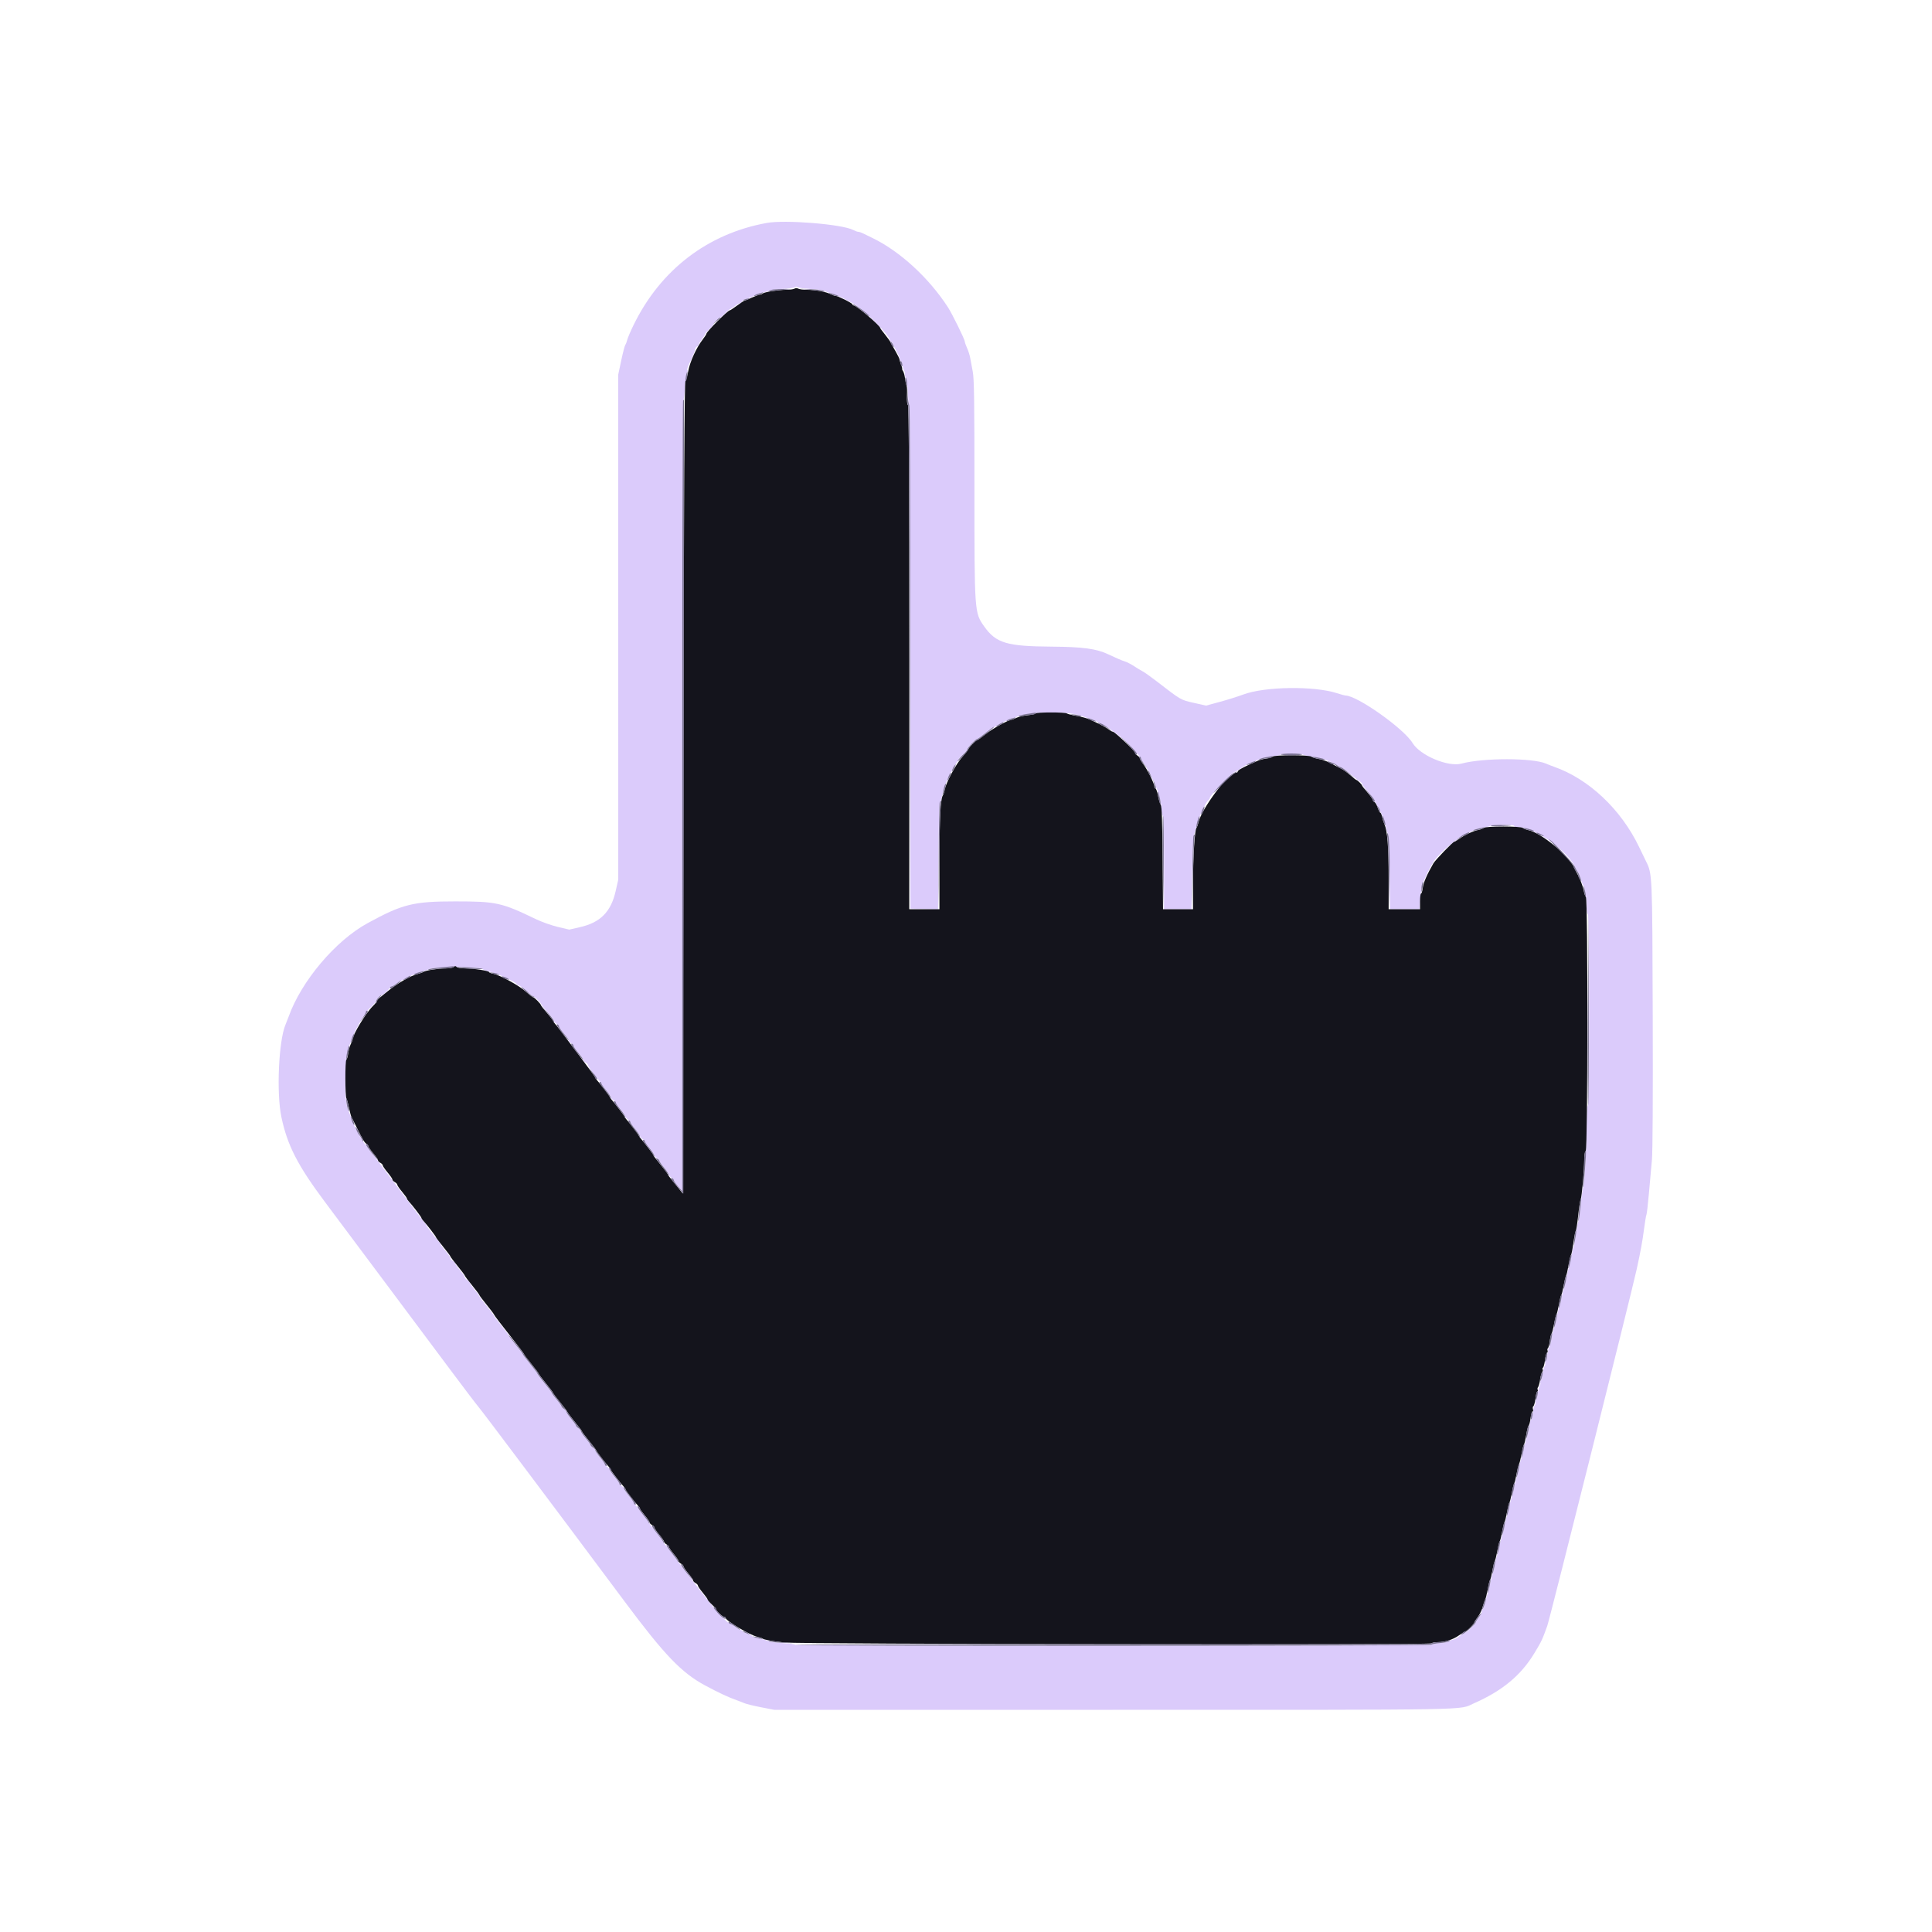 <svg id="svg" xmlns="http://www.w3.org/2000/svg" xmlns:xlink="http://www.w3.org/1999/xlink" width="400" height="400" viewBox="0, 0, 400,400" version="1.1"><g id="svgg"><path id="path0" d="M158.750 46.157 C 146.520 48.376,136.763 55.852,131.182 67.277 C 130.552 68.568,129.956 69.963,129.858 70.375 C 129.761 70.787,129.582 71.251,129.462 71.405 C 129.341 71.559,128.963 73.005,128.621 74.619 L 128.000 77.552 128.002 129.838 L 128.003 182.125 127.463 184.500 C 126.490 188.780,124.309 190.992,120.116 191.950 L 117.857 192.467 115.491 191.908 C 114.190 191.601,112.112 190.861,110.875 190.264 C 103.828 186.865,102.732 186.625,94.250 186.625 C 85.554 186.625,83.330 187.178,76.091 191.140 C 69.427 194.787,62.382 203.135,59.754 210.500 C 59.582 210.981,59.296 211.713,59.119 212.125 C 57.697 215.434,57.208 226.252,58.255 231.250 C 59.486 237.124,61.611 241.270,67.290 248.875 C 69.652 252.037,75.369 259.688,79.995 265.875 C 84.622 272.063,90.586 280.050,93.251 283.625 C 95.915 287.200,98.565 290.688,99.140 291.375 C 100.134 292.563,114.853 312.168,129.358 331.625 C 137.597 342.677,141.091 346.318,145.985 348.954 C 148.720 350.427,150.862 351.430,152.500 352.003 C 152.981 352.171,153.713 352.453,154.125 352.630 C 154.537 352.806,156.096 353.187,157.589 353.475 L 160.302 354.000 230.354 354.000 C 307.272 354.000,301.881 354.096,305.125 352.670 C 311.045 350.067,314.898 346.871,317.688 342.250 C 319.173 339.791,319.290 339.544,320.344 336.625 C 320.873 335.161,337.647 268.271,338.839 262.875 C 339.646 259.218,340.045 257.038,340.386 254.423 C 340.580 252.937,340.802 251.619,340.879 251.494 C 340.956 251.369,341.187 249.379,341.391 247.071 C 341.596 244.763,341.877 241.643,342.014 240.137 C 342.170 238.436,342.233 227.069,342.180 210.137 C 342.090 180.842,342.093 180.927,340.786 178.313 C 340.666 178.072,340.027 176.750,339.366 175.375 C 335.616 167.563,328.957 161.279,321.750 158.749 C 321.269 158.580,320.529 158.290,320.105 158.104 C 317.329 156.888,307.082 156.882,302.589 158.094 C 299.801 158.846,294.006 156.403,292.446 153.818 C 290.649 150.842,280.974 144.000,278.561 144.000 C 278.426 144.000,277.616 143.777,276.762 143.504 C 272.003 141.983,261.863 142.131,257.426 143.786 C 256.298 144.206,254.098 144.897,252.536 145.320 L 249.698 146.089 247.161 145.519 C 244.425 144.904,244.551 144.977,239.427 141.020 C 238.218 140.087,236.924 139.170,236.552 138.982 C 236.180 138.794,235.396 138.321,234.810 137.931 C 234.224 137.541,233.380 137.105,232.935 136.962 C 232.235 136.737,230.956 136.189,229.459 135.472 C 227.045 134.315,224.152 133.922,217.750 133.879 C 208.442 133.817,206.221 133.154,203.772 129.704 C 201.746 126.850,201.746 126.847,201.748 101.177 C 201.750 82.832,201.685 78.400,201.396 76.927 C 201.202 75.936,200.966 74.675,200.874 74.125 C 200.781 73.575,200.490 72.653,200.227 72.076 C 199.965 71.499,199.750 70.881,199.750 70.703 C 199.750 70.287,197.120 64.939,196.271 63.628 C 192.320 57.529,186.291 51.997,180.625 49.270 C 179.938 48.940,179.076 48.518,178.711 48.334 C 178.346 48.150,177.896 47.999,177.711 47.998 C 177.526 47.998,177.039 47.822,176.628 47.607 C 174.346 46.417,162.576 45.462,158.750 46.157 M167.826 59.822 C 169.174 59.899,170.412 60.065,170.576 60.192 C 170.741 60.319,171.427 60.572,172.102 60.755 C 173.195 61.051,174.182 61.504,176.599 62.821 C 178.793 64.017,184.250 69.480,184.250 70.481 C 184.250 70.629,184.349 70.750,184.471 70.750 C 184.592 70.750,184.757 70.947,184.838 71.188 C 184.918 71.428,185.305 72.193,185.696 72.887 C 186.088 73.581,186.364 74.284,186.309 74.449 C 186.253 74.615,186.320 74.750,186.457 74.750 C 186.594 74.750,186.782 75.199,186.875 75.749 C 186.968 76.298,187.141 76.808,187.261 76.882 C 187.380 76.956,187.414 77.183,187.336 77.386 C 187.258 77.590,187.331 77.922,187.499 78.123 C 187.673 78.334,187.861 79.619,187.938 81.128 C 188.012 82.579,188.169 83.825,188.287 83.898 C 188.406 83.972,188.501 107.318,188.498 136.078 L 188.495 188.125 191.356 188.195 L 194.217 188.266 194.296 177.296 C 194.352 169.582,194.459 166.222,194.659 165.976 C 194.816 165.783,195.024 165.119,195.123 164.500 C 195.221 163.881,195.472 162.981,195.681 162.500 C 196.582 160.423,197.401 158.822,197.931 158.101 C 198.244 157.676,198.500 157.251,198.500 157.156 C 198.500 157.062,198.894 156.639,199.375 156.216 C 199.856 155.794,200.250 155.324,200.250 155.172 C 200.250 154.853,202.002 153.000,202.304 153.000 C 202.416 153.000,203.105 152.513,203.837 151.917 C 205.111 150.879,208.968 148.752,209.581 148.748 C 209.743 148.748,210.186 148.585,210.567 148.386 C 212.618 147.316,221.529 147.209,223.875 148.226 C 224.150 148.345,224.881 148.595,225.500 148.781 C 228.053 149.547,231.724 151.997,233.991 154.446 C 236.170 156.801,236.250 156.895,236.250 157.100 C 236.250 157.201,236.531 157.652,236.875 158.103 C 237.219 158.553,237.500 159.052,237.500 159.211 C 237.500 159.370,237.594 159.500,237.710 159.500 C 237.825 159.500,238.068 159.950,238.250 160.500 C 238.432 161.050,238.662 161.500,238.763 161.500 C 238.863 161.500,239.023 161.809,239.117 162.188 C 239.211 162.566,239.440 163.213,239.625 163.625 C 240.049 164.568,240.500 166.759,240.500 167.873 C 240.500 168.339,240.613 168.790,240.750 168.875 C 240.910 168.974,241.000 172.503,241.000 178.640 L 241.000 188.250 243.839 188.250 L 246.678 188.250 246.804 180.802 C 246.880 176.359,247.036 173.157,247.192 172.865 C 247.335 172.595,247.578 171.756,247.731 171.000 C 248.024 169.549,249.654 166.014,250.186 165.675 C 250.359 165.565,250.500 165.314,250.500 165.116 C 250.500 164.704,255.332 159.750,255.734 159.750 C 255.880 159.750,256.533 159.370,257.187 158.905 C 257.840 158.441,258.656 157.977,259.000 157.875 C 259.344 157.774,260.075 157.490,260.625 157.245 C 261.175 157.000,262.386 156.719,263.316 156.620 C 264.246 156.522,265.068 156.342,265.143 156.221 C 265.322 155.932,269.129 155.934,269.691 156.224 C 269.930 156.347,270.969 156.576,272.000 156.733 C 273.655 156.985,275.344 157.559,276.500 158.264 C 276.706 158.390,277.212 158.647,277.625 158.835 C 278.038 159.024,278.938 159.683,279.625 160.300 C 280.313 160.918,281.128 161.557,281.438 161.720 C 281.747 161.884,282.000 162.136,282.000 162.281 C 282.000 162.426,282.542 163.153,283.205 163.897 C 284.697 165.571,286.686 169.455,286.911 171.132 C 287.002 171.816,287.200 172.455,287.351 172.553 C 287.537 172.674,287.653 175.229,287.712 180.491 L 287.798 188.250 290.861 188.250 L 293.925 188.250 294.083 185.841 C 294.239 183.466,294.941 181.554,296.826 178.369 C 297.793 176.734,302.426 172.873,303.972 172.413 C 304.469 172.266,304.938 172.057,305.014 171.949 C 305.090 171.841,305.822 171.632,306.639 171.484 C 307.456 171.335,308.320 171.110,308.559 170.982 C 309.151 170.665,313.500 170.681,313.500 171.000 C 313.500 171.137,313.866 171.251,314.313 171.251 C 317.668 171.257,324.727 176.242,326.128 179.594 C 326.328 180.073,326.591 180.527,326.712 180.601 C 326.833 180.676,327.079 181.274,327.260 181.931 C 327.440 182.588,327.666 183.181,327.762 183.250 C 328.077 183.476,328.500 185.993,328.500 187.637 C 328.500 188.546,328.609 189.250,328.750 189.250 C 328.915 189.250,329.000 195.995,329.000 208.985 C 329.000 221.872,328.913 228.774,328.750 228.875 C 328.601 228.967,328.500 230.594,328.500 232.915 C 328.500 237.566,328.064 245.176,327.758 245.875 C 327.638 246.150,327.408 247.781,327.248 249.500 C 327.088 251.219,326.873 252.738,326.770 252.875 C 326.667 253.012,326.435 254.250,326.255 255.625 C 326.074 257.000,325.854 258.181,325.765 258.250 C 325.676 258.319,325.456 259.275,325.277 260.375 C 325.097 261.475,324.867 262.488,324.765 262.625 C 324.663 262.762,324.436 263.719,324.261 264.750 C 324.085 265.781,323.857 266.738,323.754 266.875 C 323.650 267.012,323.424 267.913,323.250 268.875 C 323.076 269.837,322.850 270.738,322.748 270.875 C 322.645 271.012,322.427 271.910,322.263 272.870 C 322.099 273.830,321.873 274.730,321.761 274.870 C 321.649 275.010,321.422 275.940,321.256 276.937 C 321.091 277.933,320.861 278.807,320.745 278.878 C 320.630 278.949,320.458 279.626,320.363 280.382 C 320.269 281.138,320.090 281.819,319.967 281.896 C 319.843 281.972,319.810 282.144,319.892 282.278 C 319.975 282.412,319.933 282.658,319.800 282.823 C 319.666 282.989,319.477 283.715,319.380 284.437 C 319.283 285.159,319.099 285.814,318.973 285.892 C 318.846 285.970,318.810 286.144,318.892 286.278 C 318.975 286.412,318.935 286.658,318.803 286.823 C 318.671 286.989,318.482 287.688,318.383 288.375 C 318.284 289.063,318.092 289.761,317.955 289.927 C 317.819 290.092,317.775 290.338,317.858 290.472 C 317.940 290.606,317.907 290.778,317.783 290.854 C 317.660 290.931,317.481 291.612,317.387 292.368 C 317.292 293.124,317.118 293.802,316.998 293.876 C 316.879 293.950,316.782 294.205,316.782 294.442 C 316.783 295.033,316.272 297.261,315.995 297.875 C 315.871 298.150,315.637 299.106,315.474 300.000 C 315.311 300.894,315.097 301.738,314.997 301.875 C 314.897 302.012,314.674 302.913,314.500 303.875 C 314.326 304.837,314.101 305.738,314.000 305.875 C 313.899 306.012,313.674 306.913,313.500 307.875 C 313.326 308.837,313.101 309.738,313.000 309.875 C 312.899 310.012,312.674 310.913,312.500 311.875 C 312.326 312.837,312.101 313.738,312.000 313.875 C 311.899 314.012,311.674 314.913,311.500 315.875 C 311.326 316.837,311.101 317.738,311.000 317.875 C 310.899 318.012,310.674 318.913,310.500 319.875 C 310.326 320.837,310.101 321.738,310.000 321.875 C 309.899 322.012,309.674 322.913,309.500 323.875 C 309.326 324.837,309.101 325.738,309.000 325.875 C 308.899 326.012,308.674 326.913,308.500 327.875 C 308.326 328.837,308.105 329.738,308.008 329.875 C 307.912 330.012,307.694 330.770,307.524 331.558 C 307.355 332.347,307.111 333.056,306.983 333.135 C 306.855 333.215,306.750 333.459,306.750 333.679 C 306.750 333.898,306.469 334.447,306.125 334.897 C 305.781 335.348,305.500 335.804,305.500 335.910 C 305.500 336.201,303.688 337.999,303.387 338.007 C 303.243 338.011,302.683 338.348,302.143 338.757 C 301.603 339.166,300.978 339.500,300.755 339.500 C 300.532 339.500,300.225 339.625,300.073 339.777 C 299.921 339.929,299.051 340.114,298.141 340.187 C 297.231 340.260,296.427 340.416,296.354 340.535 C 296.180 340.815,164.821 340.817,164.648 340.537 C 164.575 340.420,163.383 340.261,161.999 340.185 C 160.615 340.109,159.345 339.940,159.178 339.811 C 159.012 339.681,158.172 339.430,157.313 339.253 C 156.453 339.076,155.750 338.853,155.750 338.756 C 155.750 338.659,155.300 338.432,154.750 338.250 C 154.200 338.068,153.750 337.825,153.750 337.710 C 153.750 337.594,153.620 337.500,153.461 337.500 C 153.302 337.500,152.803 337.219,152.353 336.875 C 151.902 336.531,151.453 336.250,151.355 336.250 C 150.549 336.250,147.342 332.549,142.375 325.885 C 141.688 324.962,140.928 323.992,140.688 323.729 C 140.447 323.465,140.250 323.186,140.250 323.108 C 140.250 322.971,138.422 320.579,137.636 319.688 C 137.424 319.447,137.250 319.186,137.250 319.108 C 137.250 318.971,135.422 316.579,134.636 315.688 C 134.424 315.447,134.250 315.186,134.250 315.108 C 134.250 314.971,132.422 312.579,131.636 311.688 C 131.424 311.447,131.250 311.181,131.250 311.097 C 131.250 311.013,130.800 310.407,130.250 309.750 C 129.700 309.093,129.250 308.432,129.250 308.280 C 129.250 308.128,129.025 307.864,128.750 307.692 C 128.475 307.520,128.250 307.282,128.250 307.162 C 128.250 307.042,127.800 306.407,127.250 305.750 C 126.700 305.093,126.250 304.432,126.250 304.280 C 126.250 304.128,126.025 303.864,125.750 303.692 C 125.475 303.520,125.250 303.282,125.250 303.162 C 125.250 303.042,124.800 302.407,124.250 301.750 C 123.700 301.093,123.250 300.432,123.250 300.280 C 123.250 300.128,123.025 299.864,122.750 299.692 C 122.475 299.520,122.250 299.282,122.250 299.162 C 122.250 299.042,121.800 298.407,121.250 297.750 C 120.700 297.093,120.250 296.432,120.250 296.280 C 120.250 296.128,120.025 295.864,119.750 295.692 C 119.475 295.520,119.250 295.282,119.250 295.162 C 119.250 295.042,118.800 294.407,118.250 293.750 C 117.700 293.093,117.250 292.432,117.250 292.280 C 117.250 292.128,117.025 291.864,116.750 291.692 C 116.475 291.520,116.250 291.282,116.250 291.162 C 116.250 291.042,115.800 290.407,115.250 289.750 C 114.700 289.093,114.250 288.478,114.250 288.383 C 114.250 288.288,113.575 287.385,112.750 286.375 C 111.925 285.365,111.250 284.465,111.250 284.375 C 111.250 284.285,110.575 283.385,109.750 282.375 C 108.925 281.365,108.250 280.465,108.250 280.375 C 108.250 280.285,107.575 279.385,106.750 278.375 C 105.925 277.365,105.250 276.465,105.250 276.375 C 105.250 276.285,104.575 275.385,103.750 274.375 C 102.925 273.365,102.250 272.465,102.250 272.375 C 102.250 272.285,101.575 271.385,100.750 270.375 C 99.925 269.365,99.250 268.462,99.250 268.367 C 99.250 268.272,98.800 267.657,98.250 267.000 C 97.700 266.343,97.250 265.708,97.250 265.588 C 97.250 265.468,97.025 265.230,96.750 265.058 C 96.475 264.886,96.250 264.622,96.250 264.470 C 96.250 264.318,95.800 263.657,95.250 263.000 C 94.700 262.343,94.250 261.708,94.250 261.588 C 94.250 261.468,94.025 261.230,93.750 261.058 C 93.475 260.886,93.250 260.622,93.250 260.470 C 93.250 260.318,92.800 259.657,92.250 259.000 C 91.700 258.343,91.250 257.737,91.250 257.653 C 91.250 257.569,91.076 257.303,90.864 257.063 C 90.078 256.171,88.250 253.779,88.250 253.642 C 88.250 253.564,88.073 253.303,87.857 253.063 C 87.475 252.639,85.986 250.683,82.875 246.520 C 82.050 245.416,80.700 243.623,79.875 242.537 C 79.050 241.451,77.813 239.807,77.125 238.885 C 76.438 237.962,75.706 237.019,75.500 236.788 C 75.294 236.557,74.979 236.088,74.800 235.747 C 74.621 235.405,74.133 234.506,73.715 233.750 C 73.297 232.994,72.845 231.981,72.711 231.500 C 72.578 231.019,72.286 230.231,72.063 229.750 C 71.152 227.783,71.375 218.255,72.377 216.334 C 72.580 215.944,72.748 215.485,72.748 215.314 C 72.750 214.910,74.889 210.787,75.376 210.249 C 75.582 210.022,75.750 209.757,75.750 209.660 C 75.750 209.563,76.200 209.071,76.750 208.565 C 77.300 208.059,77.750 207.536,77.750 207.401 C 77.750 207.062,78.779 206.000,79.108 206.000 C 79.257 206.000,79.740 205.606,80.182 205.125 C 80.623 204.644,81.052 204.250,81.134 204.250 C 81.216 204.250,81.641 203.984,82.079 203.659 C 83.145 202.867,86.412 201.335,87.500 201.117 C 87.981 201.021,88.501 200.841,88.654 200.718 C 89.436 200.090,99.542 200.055,99.972 200.679 C 100.056 200.801,100.744 201.039,101.500 201.208 C 102.992 201.541,107.000 203.413,107.000 203.776 C 107.000 203.899,107.157 204.000,107.348 204.000 C 107.539 204.000,108.259 204.506,108.947 205.125 C 109.635 205.744,110.255 206.250,110.324 206.250 C 110.556 206.250,112.000 207.609,112.000 207.828 C 112.000 207.947,112.618 208.738,113.374 209.585 C 114.130 210.432,114.748 211.262,114.749 211.429 C 114.749 211.596,114.975 211.853,115.250 212.000 C 115.525 212.147,115.750 212.389,115.750 212.537 C 115.750 212.685,116.200 213.343,116.750 214.000 C 117.300 214.657,117.750 215.315,117.750 215.463 C 117.750 215.611,117.975 215.853,118.250 216.000 C 118.525 216.147,118.750 216.389,118.750 216.537 C 118.750 216.685,119.200 217.343,119.750 218.000 C 120.300 218.657,120.750 219.315,120.750 219.463 C 120.750 219.611,120.975 219.853,121.250 220.000 C 121.525 220.147,121.750 220.388,121.750 220.536 C 121.750 220.782,123.187 222.777,124.110 223.813 C 124.324 224.053,124.500 224.319,124.500 224.403 C 124.500 224.487,124.950 225.093,125.500 225.750 C 126.050 226.407,126.500 227.068,126.500 227.220 C 126.500 227.372,126.725 227.636,127.000 227.808 C 127.275 227.980,127.500 228.218,127.500 228.338 C 127.500 228.458,127.950 229.093,128.500 229.750 C 129.050 230.407,129.500 231.068,129.500 231.220 C 129.500 231.372,129.725 231.636,130.000 231.808 C 130.275 231.980,130.500 232.218,130.500 232.338 C 130.500 232.458,130.950 233.093,131.500 233.750 C 132.050 234.407,132.500 235.068,132.500 235.220 C 132.500 235.372,132.725 235.636,133.000 235.808 C 133.275 235.980,133.500 236.218,133.500 236.338 C 133.500 236.458,133.950 237.093,134.500 237.750 C 135.050 238.407,135.500 239.068,135.500 239.220 C 135.500 239.372,135.725 239.636,136.000 239.808 C 136.275 239.980,136.500 240.218,136.500 240.338 C 136.500 240.458,136.950 241.093,137.500 241.750 C 138.050 242.407,138.500 243.068,138.500 243.220 C 138.500 243.372,138.725 243.636,139.000 243.808 C 139.275 243.980,139.504 244.234,139.509 244.373 C 139.515 244.511,139.907 245.075,140.381 245.625 L 141.243 246.625 141.246 164.827 C 141.248 119.831,141.346 82.970,141.464 82.897 C 141.581 82.825,141.738 81.579,141.812 80.128 C 141.886 78.677,142.070 77.342,142.221 77.160 C 142.372 76.978,142.421 76.755,142.331 76.664 C 142.163 76.496,142.257 76.232,143.196 74.250 C 143.489 73.631,143.802 72.816,143.892 72.438 C 143.981 72.059,144.158 71.750,144.285 71.750 C 144.412 71.750,144.588 71.553,144.677 71.313 C 144.766 71.072,145.100 70.527,145.419 70.101 C 145.739 69.676,146.000 69.246,146.000 69.147 C 146.000 69.048,146.394 68.595,146.875 68.141 C 147.356 67.687,147.750 67.224,147.750 67.112 C 147.750 66.819,148.792 65.750,149.077 65.750 C 149.208 65.750,149.687 65.356,150.141 64.875 C 150.595 64.394,151.048 64.000,151.147 64.000 C 151.246 64.000,151.697 63.719,152.147 63.375 C 152.598 63.031,153.090 62.750,153.241 62.750 C 153.392 62.750,153.578 62.588,153.654 62.390 C 153.730 62.192,154.148 61.955,154.583 61.863 C 155.019 61.771,155.713 61.493,156.125 61.244 C 156.537 60.995,157.325 60.712,157.875 60.613 C 158.425 60.515,159.012 60.327,159.178 60.194 C 159.345 60.062,160.615 59.891,161.999 59.815 C 163.383 59.739,164.579 59.575,164.655 59.451 C 164.738 59.318,164.913 59.319,165.085 59.455 C 165.244 59.580,166.478 59.746,167.826 59.822 " stroke="none" fill="#dbcbfb" fill-rule="evenodd"></path><path id="path1" d="M164.487 59.764 C 164.288 59.889,163.515 59.994,162.770 59.996 C 161.144 60.001,158.219 60.469,157.887 60.778 C 157.757 60.900,157.507 61.000,157.332 61.000 C 157.158 61.000,156.400 61.281,155.648 61.625 C 154.897 61.969,154.214 62.250,154.130 62.250 C 154.047 62.250,153.370 62.700,152.625 63.250 C 151.880 63.800,151.194 64.250,151.100 64.250 C 150.689 64.250,146.250 68.698,146.250 69.110 C 146.250 69.216,145.931 69.713,145.541 70.214 C 144.187 71.954,142.848 74.876,142.484 76.888 C 142.335 77.706,142.082 78.600,141.920 78.875 C 141.696 79.255,141.595 99.507,141.500 163.247 L 141.375 247.120 140.172 245.622 C 139.510 244.799,138.807 243.927,138.610 243.685 C 138.412 243.442,138.250 243.182,138.250 243.105 C 138.250 242.988,137.261 241.707,135.610 239.685 C 135.412 239.442,135.250 239.182,135.250 239.105 C 135.250 238.970,133.414 236.570,132.636 235.688 C 132.424 235.447,132.250 235.186,132.250 235.108 C 132.250 234.971,130.422 232.579,129.636 231.688 C 129.424 231.447,129.250 231.186,129.250 231.108 C 129.250 230.971,127.422 228.579,126.636 227.688 C 126.424 227.447,126.250 227.186,126.250 227.108 C 126.250 226.971,124.422 224.579,123.636 223.688 C 123.424 223.447,123.250 223.195,123.250 223.127 C 123.250 223.003,122.753 222.318,119.931 218.547 C 116.727 214.267,115.276 212.362,114.893 211.938 C 114.677 211.697,114.500 211.424,114.500 211.332 C 114.500 211.239,113.938 210.517,113.250 209.727 C 112.563 208.936,112.000 208.214,112.000 208.122 C 112.000 207.873,110.659 206.500,110.416 206.500 C 110.300 206.500,109.586 205.948,108.829 205.274 C 107.397 203.997,103.470 201.861,102.063 201.592 C 101.616 201.507,101.250 201.356,101.250 201.255 C 101.250 200.993,98.032 200.500,96.314 200.500 C 95.509 200.500,94.715 200.365,94.550 200.200 C 94.317 199.967,94.183 199.967,93.950 200.200 C 93.785 200.365,93.018 200.500,92.246 200.500 C 90.718 200.500,88.025 200.930,87.625 201.239 C 87.487 201.344,87.037 201.510,86.625 201.607 C 85.065 201.974,82.294 203.554,80.250 205.243 C 79.906 205.527,79.259 206.048,78.813 206.402 C 78.366 206.755,78.000 207.151,78.000 207.281 C 78.000 207.411,77.645 207.864,77.210 208.289 C 75.745 209.722,73.000 214.244,73.000 215.227 C 73.000 215.346,72.832 215.765,72.627 216.159 C 72.421 216.553,72.182 217.412,72.094 218.068 C 72.006 218.724,71.836 219.322,71.717 219.395 C 71.427 219.575,71.437 226.888,71.728 227.441 C 71.854 227.680,72.092 228.544,72.258 229.363 C 72.423 230.181,72.650 231.024,72.762 231.238 C 72.874 231.451,73.324 232.356,73.762 233.250 C 75.071 235.919,75.465 236.585,75.867 236.811 C 76.078 236.928,76.250 237.144,76.250 237.290 C 76.250 237.436,76.700 238.093,77.250 238.750 C 77.800 239.407,78.250 240.065,78.250 240.213 C 78.250 240.361,78.475 240.603,78.750 240.750 C 79.025 240.897,79.250 241.139,79.250 241.287 C 79.250 241.435,79.700 242.093,80.250 242.750 C 80.800 243.407,81.250 244.065,81.250 244.213 C 81.250 244.361,81.475 244.603,81.750 244.750 C 82.025 244.897,82.250 245.139,82.250 245.287 C 82.250 245.435,82.700 246.093,83.250 246.750 C 83.800 247.407,84.250 248.032,84.250 248.139 C 84.250 248.246,84.419 248.511,84.626 248.729 C 85.353 249.496,87.250 251.969,87.250 252.150 C 87.250 252.251,87.419 252.511,87.626 252.729 C 88.309 253.450,90.250 255.963,90.250 256.128 C 90.250 256.217,90.925 257.115,91.750 258.125 C 92.575 259.135,93.250 260.035,93.250 260.125 C 93.250 260.215,93.925 261.115,94.750 262.125 C 95.575 263.135,96.250 264.035,96.250 264.125 C 96.250 264.215,96.925 265.115,97.750 266.125 C 98.575 267.135,99.250 268.035,99.250 268.125 C 99.250 268.215,99.907 269.096,100.711 270.082 C 101.515 271.068,102.218 271.997,102.273 272.145 C 102.371 272.405,103.569 273.972,106.938 278.244 C 107.797 279.334,108.500 280.296,108.500 280.382 C 108.500 280.469,109.175 281.365,110.000 282.375 C 110.825 283.385,111.500 284.285,111.500 284.375 C 111.500 284.465,112.175 285.365,113.000 286.375 C 113.825 287.385,114.500 288.285,114.500 288.375 C 114.500 288.465,115.175 289.365,116.000 290.375 C 116.825 291.385,117.500 292.285,117.500 292.375 C 117.500 292.465,118.175 293.365,119.000 294.375 C 119.825 295.385,120.500 296.285,120.500 296.375 C 120.500 296.465,121.175 297.365,122.000 298.375 C 122.825 299.385,123.500 300.283,123.500 300.372 C 123.500 300.537,125.441 303.050,126.124 303.771 C 126.331 303.989,126.500 304.249,126.500 304.350 C 126.500 304.531,128.397 307.004,129.124 307.771 C 129.331 307.989,129.500 308.249,129.500 308.350 C 129.500 308.531,131.397 311.004,132.124 311.771 C 132.331 311.989,132.500 312.254,132.500 312.361 C 132.500 312.468,132.950 313.093,133.500 313.750 C 134.050 314.407,134.500 315.065,134.500 315.213 C 134.500 315.361,134.725 315.603,135.000 315.750 C 135.275 315.897,135.500 316.139,135.500 316.287 C 135.500 316.435,135.950 317.093,136.500 317.750 C 137.050 318.407,137.500 319.065,137.500 319.213 C 137.500 319.361,137.725 319.603,138.000 319.750 C 138.275 319.897,138.500 320.139,138.500 320.287 C 138.500 320.435,138.950 321.093,139.500 321.750 C 140.050 322.407,140.500 323.065,140.500 323.213 C 140.500 323.361,140.725 323.603,141.000 323.750 C 141.275 323.897,141.500 324.139,141.500 324.287 C 141.500 324.435,141.950 325.093,142.500 325.750 C 143.050 326.407,143.500 327.065,143.500 327.213 C 143.500 327.361,143.725 327.603,144.000 327.750 C 144.275 327.897,144.500 328.139,144.500 328.287 C 144.500 328.435,144.950 329.093,145.500 329.750 C 146.050 330.407,146.500 331.042,146.500 331.161 C 146.500 331.281,146.894 331.740,147.375 332.182 C 147.856 332.623,148.250 333.066,148.250 333.166 C 148.250 333.488,149.583 334.750,149.922 334.750 C 150.102 334.750,150.250 334.856,150.250 334.987 C 150.250 335.551,155.304 338.561,156.784 338.878 C 157.246 338.977,157.738 339.143,157.875 339.246 C 158.205 339.495,159.626 339.754,162.375 340.065 C 165.478 340.416,296.003 340.597,296.349 340.251 C 296.487 340.113,297.034 340.000,297.564 340.000 C 299.146 340.000,300.801 339.481,302.063 338.589 C 302.717 338.128,303.341 337.750,303.452 337.750 C 303.710 337.750,305.250 336.165,305.250 335.899 C 305.250 335.788,305.569 335.287,305.959 334.786 C 306.348 334.285,306.816 333.313,306.997 332.625 C 307.179 331.938,307.408 331.262,307.506 331.125 C 307.604 330.988,307.826 330.087,308.000 329.125 C 308.174 328.163,308.399 327.262,308.500 327.125 C 308.601 326.988,308.826 326.087,309.000 325.125 C 309.174 324.163,309.399 323.262,309.500 323.125 C 309.601 322.988,309.826 322.087,310.000 321.125 C 310.174 320.163,310.399 319.262,310.500 319.125 C 310.601 318.988,310.826 318.087,311.000 317.125 C 311.174 316.163,311.399 315.262,311.500 315.125 C 311.601 314.988,311.826 314.087,312.000 313.125 C 312.174 312.163,312.399 311.262,312.500 311.125 C 312.601 310.988,312.826 310.087,313.000 309.125 C 313.174 308.163,313.399 307.262,313.500 307.125 C 313.601 306.988,313.826 306.087,314.000 305.125 C 314.174 304.163,314.399 303.262,314.500 303.125 C 314.601 302.988,314.826 302.087,315.000 301.125 C 315.174 300.163,315.401 299.262,315.504 299.125 C 315.608 298.988,315.828 298.060,315.994 297.063 C 316.159 296.067,316.389 295.193,316.505 295.122 C 316.620 295.051,316.792 294.375,316.886 293.621 C 316.981 292.867,317.165 292.250,317.296 292.250 C 317.427 292.250,317.465 292.034,317.382 291.771 C 317.298 291.508,317.339 291.225,317.472 291.142 C 317.606 291.060,317.792 290.374,317.887 289.618 C 317.981 288.862,318.160 288.181,318.283 288.104 C 318.407 288.028,318.440 287.856,318.358 287.722 C 318.275 287.588,318.315 287.342,318.447 287.177 C 318.579 287.011,318.768 286.313,318.867 285.625 C 318.966 284.938,319.158 284.239,319.295 284.073 C 319.431 283.908,319.475 283.662,319.392 283.528 C 319.310 283.394,319.343 283.222,319.467 283.146 C 319.590 283.069,319.769 282.388,319.863 281.632 C 319.958 280.876,320.147 280.188,320.285 280.104 C 320.422 280.019,320.475 279.796,320.403 279.608 C 320.331 279.420,320.365 279.209,320.478 279.139 C 320.591 279.069,320.762 278.421,320.858 277.699 C 320.954 276.978,321.123 276.272,321.233 276.131 C 321.344 275.990,321.576 275.087,321.750 274.125 C 321.924 273.163,322.149 272.262,322.250 272.125 C 322.351 271.988,322.576 271.087,322.750 270.125 C 322.924 269.163,323.149 268.262,323.250 268.125 C 323.351 267.988,323.576 267.087,323.750 266.125 C 323.924 265.163,324.146 264.262,324.243 264.125 C 324.341 263.988,324.564 263.031,324.739 262.000 C 324.915 260.969,325.144 260.012,325.249 259.875 C 325.355 259.738,325.580 258.613,325.750 257.375 C 325.920 256.137,326.143 255.012,326.246 254.875 C 326.349 254.738,326.569 253.331,326.735 251.750 C 326.902 250.169,327.135 248.650,327.253 248.375 C 327.499 247.805,328.000 242.218,328.000 240.045 C 328.000 239.223,328.135 238.465,328.312 238.288 C 328.741 237.859,328.773 186.263,328.345 185.726 C 328.191 185.533,327.986 184.925,327.889 184.375 C 327.728 183.465,327.033 181.694,326.465 180.750 C 326.341 180.544,326.065 179.992,325.850 179.523 C 324.714 177.041,319.036 172.422,316.437 171.866 C 315.990 171.770,315.467 171.565,315.274 171.409 C 314.801 171.026,307.709 171.021,307.226 171.402 C 307.033 171.555,306.492 171.752,306.025 171.841 C 305.011 172.034,303.175 172.896,302.101 173.683 C 301.676 173.995,301.238 174.250,301.128 174.250 C 300.841 174.250,297.193 178.018,296.766 178.755 C 295.451 181.027,294.695 182.767,294.572 183.803 C 294.494 184.461,294.334 185.000,294.215 185.000 C 294.097 185.000,294.000 185.731,294.000 186.625 L 294.000 188.250 290.750 188.250 L 287.500 188.250 287.500 181.760 C 287.500 175.284,287.247 172.043,286.629 170.625 C 286.450 170.213,286.226 169.509,286.132 169.063 C 286.037 168.616,285.875 168.250,285.770 168.250 C 285.666 168.250,285.428 167.788,285.241 167.223 C 285.055 166.659,284.756 166.141,284.576 166.072 C 284.397 166.003,284.250 165.816,284.250 165.656 C 284.250 165.497,283.744 164.788,283.125 164.080 C 282.506 163.373,282.000 162.728,282.000 162.647 C 282.000 162.455,281.044 161.500,280.851 161.500 C 280.769 161.500,280.179 161.040,279.541 160.478 C 278.903 159.917,278.042 159.300,277.628 159.108 C 277.214 158.917,276.706 158.664,276.500 158.548 C 275.033 157.717,273.973 157.287,273.000 157.128 C 272.381 157.026,271.717 156.816,271.524 156.659 C 271.050 156.275,263.959 156.270,263.476 156.654 C 263.283 156.807,262.663 156.991,262.098 157.063 C 261.533 157.134,260.689 157.367,260.223 157.581 C 259.757 157.794,258.981 158.149,258.500 158.368 C 256.998 159.054,256.250 159.518,256.250 159.764 C 256.250 159.894,256.073 160.000,255.858 160.000 C 254.324 160.000,248.726 167.482,248.095 170.375 C 248.005 170.787,247.834 171.249,247.716 171.400 C 247.348 171.870,247.008 177.384,247.004 182.938 L 247.000 188.250 243.896 188.250 L 240.792 188.250 240.709 177.688 C 240.647 169.964,240.543 166.991,240.321 166.625 C 240.154 166.350,239.893 165.478,239.741 164.688 C 239.589 163.897,239.360 163.250,239.232 163.250 C 239.105 163.250,239.000 163.062,239.000 162.832 C 239.000 162.228,237.537 159.279,236.709 158.214 C 236.319 157.713,236.000 157.180,236.000 157.029 C 236.000 156.878,235.775 156.614,235.500 156.442 C 235.225 156.270,235.000 155.998,235.000 155.837 C 235.000 155.491,230.790 151.500,230.424 151.500 C 230.286 151.500,229.824 151.247,229.399 150.938 C 228.691 150.423,227.981 150.055,225.500 148.916 C 225.019 148.695,223.838 148.381,222.875 148.217 C 221.912 148.053,221.018 147.825,220.888 147.710 C 220.575 147.434,214.568 147.437,214.398 147.714 C 214.325 147.831,213.571 148.000,212.721 148.089 C 211.872 148.177,210.838 148.419,210.425 148.625 C 210.011 148.831,209.577 149.000,209.459 149.000 C 208.848 149.000,205.394 150.916,204.044 152.004 C 203.193 152.689,202.408 153.250,202.298 153.250 C 202.042 153.250,200.500 154.834,200.500 155.097 C 200.500 155.206,199.936 155.927,199.247 156.700 C 197.933 158.175,195.873 162.008,195.594 163.500 C 195.503 163.981,195.343 164.488,195.237 164.625 C 194.723 165.290,194.500 169.499,194.500 178.518 L 194.500 188.250 191.375 188.250 L 188.250 188.250 188.250 136.140 C 188.250 98.989,188.172 83.981,187.979 83.862 C 187.814 83.760,187.737 83.001,187.783 81.910 C 187.824 80.928,187.791 80.013,187.710 79.875 C 187.630 79.737,187.483 79.063,187.383 78.375 C 187.284 77.688,187.097 76.996,186.968 76.839 C 186.838 76.681,186.755 76.456,186.782 76.339 C 186.809 76.221,186.700 75.808,186.540 75.421 C 186.381 75.034,186.244 74.584,186.236 74.421 C 186.228 74.258,185.895 73.563,185.496 72.875 C 185.097 72.188,184.630 71.344,184.458 71.000 C 184.286 70.656,183.719 69.853,183.198 69.215 C 182.677 68.577,182.250 67.996,182.250 67.923 C 182.250 67.452,177.323 63.250,176.771 63.250 C 176.622 63.250,176.500 63.149,176.500 63.026 C 176.500 62.774,173.461 61.251,172.953 61.248 C 172.773 61.248,172.313 61.084,171.931 60.885 C 171.026 60.413,168.756 60.000,167.063 60.000 C 166.323 60.000,165.522 59.895,165.283 59.767 C 165.019 59.626,164.706 59.625,164.487 59.764 " stroke="none" fill="#14141c" fill-rule="evenodd"></path><path id="path2" d="M160.125 59.932 C 159.713 59.990,159.262 60.149,159.125 60.284 C 158.960 60.446,159.022 60.474,159.306 60.365 C 159.544 60.275,160.781 60.116,162.056 60.011 C 164.257 59.831,164.286 59.821,162.625 59.823 C 161.662 59.824,160.537 59.873,160.125 59.932 M167.694 59.991 C 168.969 60.107,170.206 60.275,170.444 60.365 C 170.764 60.487,170.803 60.457,170.594 60.247 C 170.437 60.088,169.226 59.923,167.844 59.872 L 165.375 59.781 167.694 59.991 M157.075 60.777 C 156.635 60.904,156.215 61.105,156.142 61.223 C 155.996 61.459,157.635 60.948,157.912 60.671 C 158.109 60.474,158.129 60.472,157.075 60.777 M171.654 60.743 C 171.919 60.995,173.885 61.551,173.638 61.305 C 173.544 61.211,173.009 60.998,172.450 60.833 C 171.891 60.668,171.532 60.628,171.654 60.743 M154.125 62.000 C 153.810 62.135,153.764 62.215,154.000 62.215 C 154.206 62.215,154.600 62.118,154.875 62.000 C 155.190 61.865,155.236 61.785,155.000 61.785 C 154.794 61.785,154.400 61.882,154.125 62.000 M176.750 63.178 C 176.956 63.254,177.631 63.716,178.250 64.203 C 179.890 65.495,180.000 65.573,180.000 65.442 C 180.000 65.191,177.025 63.001,176.709 63.020 C 176.471 63.034,176.483 63.079,176.750 63.178 M148.231 66.438 L 147.625 67.125 148.375 66.500 C 148.787 66.156,149.172 65.847,149.229 65.813 C 149.286 65.778,149.222 65.750,149.085 65.750 C 148.949 65.750,148.564 66.059,148.231 66.438 M184.493 71.236 C 184.886 71.971,185.245 72.091,184.914 71.377 C 184.755 71.034,184.537 70.753,184.429 70.752 C 184.321 70.751,184.349 70.969,184.493 71.236 M186.429 75.254 C 186.622 75.993,186.948 76.091,186.810 75.367 C 186.745 75.028,186.603 74.750,186.494 74.750 C 186.386 74.750,186.356 74.977,186.429 75.254 M142.137 77.313 C 141.914 78.033,141.836 78.976,142.008 78.870 C 142.111 78.806,142.241 78.360,142.297 77.877 C 142.399 77.001,142.321 76.722,142.137 77.313 M187.455 78.895 C 187.510 79.368,187.632 79.802,187.725 79.860 C 187.819 79.918,187.850 79.578,187.795 79.105 C 187.740 78.632,187.618 78.198,187.525 78.140 C 187.431 78.082,187.400 78.422,187.455 78.895 M187.797 82.048 C 187.771 82.968,187.863 83.790,188.000 83.875 C 188.165 83.977,188.271 101.674,188.312 135.952 L 188.374 187.875 188.441 136.125 C 188.485 101.994,188.423 84.205,188.258 83.875 C 188.121 83.600,187.972 82.700,187.926 81.875 L 187.845 80.375 187.797 82.048 M141.417 82.917 C 141.325 83.008,141.248 119.880,141.246 164.854 L 141.243 246.625 140.381 245.625 C 139.907 245.075,139.515 244.496,139.509 244.339 C 139.504 244.182,139.324 243.986,139.109 243.904 C 138.642 243.724,139.191 244.547,140.591 246.125 L 141.478 247.125 141.552 164.937 C 141.592 119.734,141.616 82.750,141.604 82.750 C 141.593 82.750,141.508 82.825,141.417 82.917 M212.750 147.793 C 211.856 147.921,211.027 148.123,210.907 148.243 C 210.786 148.364,211.120 148.361,211.657 148.237 C 212.189 148.113,212.984 148.009,213.423 148.006 C 213.862 148.003,214.290 147.887,214.375 147.750 C 214.460 147.613,214.495 147.514,214.452 147.531 C 214.410 147.548,213.644 147.666,212.750 147.793 M221.625 147.925 C 223.580 148.369,224.035 148.435,223.843 148.246 C 223.723 148.127,223.063 147.981,222.375 147.921 C 221.688 147.861,221.350 147.862,221.625 147.925 M209.325 148.777 C 208.885 148.904,208.465 149.105,208.392 149.223 C 208.246 149.459,209.885 148.948,210.162 148.671 C 210.359 148.474,210.379 148.472,209.325 148.777 M225.173 148.773 C 225.303 148.903,225.782 149.116,226.238 149.247 C 227.315 149.556,227.009 149.250,225.839 148.847 C 225.343 148.677,225.043 148.643,225.173 148.773 M206.938 149.893 C 206.003 150.400,206.060 150.611,207.000 150.125 C 207.412 149.912,207.750 149.684,207.750 149.619 C 207.750 149.458,207.723 149.467,206.938 149.893 M227.610 149.878 C 227.877 150.083,228.194 150.250,228.314 150.250 C 228.435 150.250,228.948 150.545,229.454 150.906 L 230.375 151.562 229.500 150.790 C 229.019 150.365,228.287 149.903,227.875 149.762 C 227.183 149.527,227.162 149.535,227.610 149.878 M204.049 151.750 C 203.196 152.438,202.408 153.000,202.299 153.000 C 202.001 153.000,200.250 154.856,200.250 155.172 C 200.250 155.324,199.884 155.778,199.438 156.181 C 198.991 156.584,198.471 157.186,198.283 157.519 C 198.096 157.853,198.512 157.506,199.210 156.750 C 199.907 155.994,200.482 155.256,200.489 155.112 C 200.501 154.816,202.049 153.250,202.328 153.250 C 202.426 153.250,203.152 152.731,203.941 152.096 C 205.623 150.742,205.894 150.500,205.725 150.500 C 205.656 150.500,204.902 151.063,204.049 151.750 M233.438 154.007 C 234.297 154.904,235.000 155.776,235.000 155.944 C 235.000 156.112,235.116 156.250,235.259 156.250 C 235.719 156.250,235.101 155.436,233.456 153.875 L 231.875 152.375 233.438 154.007 M265.164 156.188 C 265.100 156.291,266.095 156.375,267.375 156.375 C 268.655 156.375,269.650 156.291,269.586 156.188 C 269.523 156.084,268.528 156.000,267.375 156.000 C 266.222 156.000,265.227 156.084,265.164 156.188 M235.913 156.937 C 235.977 157.178,236.374 157.769,236.796 158.250 L 237.562 159.125 236.906 158.204 C 236.545 157.698,236.250 157.170,236.250 157.031 C 236.250 156.893,236.148 156.716,236.023 156.639 C 235.899 156.562,235.849 156.696,235.913 156.937 M262.153 156.764 C 261.481 156.876,260.806 157.095,260.653 157.250 C 260.447 157.459,260.557 157.463,261.079 157.266 C 261.466 157.120,262.106 157.000,262.502 157.000 C 262.897 157.000,263.290 156.887,263.375 156.750 C 263.460 156.613,263.495 156.513,263.452 156.529 C 263.410 156.546,262.825 156.651,262.153 156.764 M271.670 156.748 C 271.783 156.849,272.473 157.045,273.205 157.183 C 273.936 157.322,274.443 157.352,274.330 157.252 C 274.217 157.151,273.527 156.955,272.795 156.817 C 272.064 156.678,271.557 156.648,271.670 156.748 M259.080 157.832 C 258.643 157.993,258.202 158.210,258.099 158.315 C 257.846 158.572,259.562 157.989,259.863 157.716 C 260.154 157.451,260.082 157.462,259.080 157.832 M275.110 157.878 C 275.377 158.083,275.792 158.250,276.033 158.250 C 276.274 158.250,276.547 158.374,276.641 158.526 C 276.734 158.677,277.164 158.949,277.596 159.129 C 278.027 159.309,278.942 159.927,279.628 160.501 C 280.873 161.543,280.872 161.543,279.518 160.275 C 278.771 159.577,277.928 158.935,277.643 158.848 C 277.358 158.762,276.956 158.551,276.750 158.381 C 276.544 158.210,275.981 157.944,275.500 157.789 C 274.705 157.533,274.669 157.541,275.110 157.878 M197.569 158.563 C 197.286 158.929,196.971 159.750,197.115 159.750 C 197.169 159.750,197.382 159.412,197.588 159.000 C 197.981 158.211,197.974 158.039,197.569 158.563 M237.770 159.765 C 237.759 159.979,237.925 160.373,238.139 160.640 C 238.521 161.117,238.524 161.117,238.298 160.625 C 238.171 160.350,238.005 159.956,237.929 159.750 C 237.808 159.426,237.787 159.428,237.770 159.765 M254.238 160.980 C 253.475 161.652,252.297 162.860,251.620 163.664 C 250.848 164.580,251.282 164.218,252.782 162.693 C 254.098 161.356,255.445 160.154,255.775 160.022 C 256.105 159.890,256.206 159.776,256.000 159.769 C 255.794 159.763,255.001 160.307,254.238 160.980 M196.647 160.214 C 196.371 160.661,195.979 161.864,196.187 161.625 C 196.463 161.309,197.025 160.000,196.884 160.000 C 196.827 160.000,196.720 160.096,196.647 160.214 M238.906 162.250 C 239.062 163.147,239.180 163.412,239.342 163.229 C 239.392 163.172,239.281 162.731,239.094 162.250 L 238.754 161.375 238.906 162.250 M195.650 162.459 C 195.444 162.793,195.028 164.805,195.201 164.632 C 195.368 164.466,195.972 162.250,195.851 162.250 C 195.812 162.250,195.721 162.344,195.650 162.459 M283.101 163.996 C 283.733 164.750,284.250 165.509,284.250 165.683 C 284.250 165.857,284.366 166.000,284.509 166.000 C 284.916 166.000,284.406 165.214,283.111 163.848 L 281.952 162.625 283.101 163.996 M239.817 165.045 C 239.955 165.777,240.151 166.467,240.252 166.580 C 240.352 166.693,240.322 166.186,240.183 165.455 C 240.045 164.723,239.849 164.033,239.748 163.920 C 239.648 163.807,239.678 164.314,239.817 165.045 M194.577 166.063 C 194.466 166.234,194.366 171.325,194.355 177.375 L 194.335 188.375 194.480 177.375 C 194.560 171.325,194.716 166.234,194.827 166.063 C 194.938 165.891,194.973 165.750,194.905 165.750 C 194.836 165.750,194.688 165.891,194.577 166.063 M285.202 167.125 C 285.329 167.400,285.495 167.794,285.571 168.000 C 285.692 168.324,285.713 168.322,285.730 167.985 C 285.741 167.771,285.575 167.377,285.361 167.110 C 284.979 166.633,284.976 166.633,285.202 167.125 M249.147 167.214 C 248.828 167.731,248.522 168.766,248.726 168.640 C 248.850 168.563,249.068 168.163,249.212 167.750 C 249.462 167.034,249.429 166.758,249.147 167.214 M240.750 178.575 L 240.875 188.375 240.940 178.766 C 240.976 173.480,240.920 169.070,240.816 168.965 C 240.711 168.860,240.681 173.185,240.750 178.575 M286.282 169.646 C 286.427 170.185,286.645 170.728,286.764 170.854 C 286.884 170.980,286.863 170.642,286.718 170.104 C 286.573 169.565,286.355 169.022,286.236 168.896 C 286.116 168.770,286.137 169.108,286.282 169.646 M248.131 169.313 C 247.787 170.349,247.549 171.548,247.724 171.354 C 247.957 171.097,248.506 169.000,248.341 169.000 C 248.282 169.000,248.188 169.141,248.131 169.313 M308.663 170.938 C 308.599 171.041,309.351 171.094,310.336 171.057 C 313.382 170.940,313.734 170.832,311.202 170.790 C 309.870 170.768,308.727 170.834,308.663 170.938 M306.140 171.531 C 305.598 171.658,305.092 171.826,305.015 171.903 C 304.785 172.136,306.855 171.708,307.113 171.470 C 307.243 171.349,307.299 171.261,307.238 171.275 C 307.176 171.289,306.682 171.404,306.140 171.531 M315.406 171.484 C 315.527 171.592,316.117 171.801,316.719 171.947 C 317.321 172.093,317.714 172.124,317.594 172.016 C 317.473 171.908,316.883 171.699,316.281 171.553 C 315.679 171.407,315.286 171.376,315.406 171.484 M303.375 172.614 C 302.962 172.803,302.288 173.261,301.875 173.632 L 301.125 174.305 302.046 173.653 C 302.552 173.294,303.065 173.000,303.186 173.000 C 303.306 173.000,303.623 172.835,303.890 172.633 C 304.494 172.176,304.342 172.170,303.375 172.614 M318.109 172.473 C 318.186 172.598,318.612 172.827,319.056 172.982 C 319.992 173.308,319.709 172.987,318.672 172.546 C 318.285 172.381,318.031 172.348,318.109 172.473 M287.275 173.688 C 287.382 174.341,287.503 177.912,287.543 181.625 L 287.615 188.375 287.697 182.500 C 287.780 176.529,287.607 172.500,287.267 172.500 C 287.164 172.500,287.167 173.034,287.275 173.688 M247.105 173.032 C 247.010 173.187,246.901 176.702,246.863 180.844 L 246.796 188.375 246.991 180.840 C 247.099 176.696,247.264 173.180,247.358 173.027 C 247.452 172.875,247.473 172.750,247.405 172.750 C 247.336 172.750,247.201 172.877,247.105 173.032 M322.935 176.137 C 324.483 177.697,325.750 179.133,325.750 179.328 C 325.750 179.523,325.975 179.969,326.250 180.318 C 326.525 180.668,326.750 181.111,326.750 181.304 C 326.750 181.497,326.917 181.873,327.122 182.140 C 327.459 182.581,327.467 182.545,327.211 181.750 C 327.056 181.269,326.798 180.706,326.638 180.500 C 326.478 180.294,326.222 179.832,326.070 179.473 C 325.769 178.763,321.827 174.517,320.772 173.766 C 320.413 173.510,321.387 174.578,322.935 176.137 M294.410 183.053 C 294.326 183.367,294.269 183.963,294.283 184.375 C 294.301 184.893,294.373 184.740,294.516 183.883 C 294.735 182.577,294.671 182.079,294.410 183.053 M327.904 184.250 C 327.985 184.869,328.143 185.473,328.256 185.593 C 328.368 185.712,328.353 185.319,328.222 184.718 C 327.883 183.158,327.732 182.937,327.904 184.250 M328.750 209.050 C 328.681 220.009,328.710 228.890,328.814 228.786 C 328.918 228.682,328.974 219.716,328.939 208.861 L 328.875 189.125 328.750 209.050 M91.399 200.274 C 90.036 200.386,88.818 200.582,88.691 200.709 C 88.549 200.851,88.880 200.859,89.542 200.731 C 90.138 200.616,91.321 200.517,92.173 200.511 C 93.024 200.505,93.790 200.387,93.875 200.250 C 93.960 200.113,93.995 200.016,93.952 200.035 C 93.910 200.054,92.761 200.162,91.399 200.274 M94.698 200.279 C 94.919 200.476,100.119 200.786,99.924 200.590 C 99.845 200.512,98.598 200.374,97.151 200.285 C 95.705 200.195,94.601 200.193,94.698 200.279 M86.750 201.292 C 86.269 201.428,85.776 201.635,85.654 201.753 C 85.532 201.871,85.891 201.832,86.450 201.667 C 87.009 201.502,87.549 201.284,87.650 201.183 C 87.861 200.973,87.898 200.968,86.750 201.292 M101.375 201.360 C 102.023 201.647,103.556 201.957,103.354 201.761 C 103.228 201.639,102.675 201.474,102.125 201.394 C 101.575 201.314,101.237 201.299,101.375 201.360 M84.188 202.393 C 83.253 202.900,83.310 203.111,84.250 202.625 C 84.662 202.412,85.000 202.184,85.000 202.119 C 85.000 201.958,84.973 201.967,84.188 202.393 M103.866 202.235 C 103.939 202.354,104.341 202.570,104.758 202.715 C 105.176 202.861,105.457 202.883,105.384 202.765 C 105.311 202.646,104.909 202.430,104.492 202.285 C 104.074 202.139,103.793 202.117,103.866 202.235 M82.125 203.617 C 81.713 203.955,81.234 204.236,81.063 204.241 C 80.891 204.246,80.750 204.366,80.750 204.509 C 80.750 204.682,80.894 204.687,81.188 204.521 C 81.741 204.210,83.167 203.021,83.000 203.010 C 82.931 203.006,82.537 203.279,82.125 203.617 M108.750 205.199 C 109.506 205.902,110.294 206.475,110.500 206.473 C 110.736 206.470,110.689 206.392,110.375 206.264 C 110.100 206.151,109.650 205.809,109.375 205.503 C 109.100 205.196,108.537 204.715,108.125 204.433 C 107.713 204.152,107.994 204.496,108.750 205.199 M78.267 206.607 C 77.953 206.941,77.756 207.363,77.828 207.545 C 77.931 207.801,77.965 207.795,77.980 207.516 C 77.991 207.319,78.245 206.897,78.544 206.579 C 78.843 206.260,79.031 206.000,78.962 206.000 C 78.893 206.000,78.580 206.273,78.267 206.607 M113.198 209.625 C 113.879 210.450,114.498 211.294,114.573 211.500 C 114.695 211.833,114.713 211.833,114.730 211.500 C 114.740 211.294,114.121 210.450,113.354 209.625 L 111.959 208.125 113.198 209.625 M75.750 209.517 C 75.750 209.663,75.456 210.198,75.097 210.704 L 74.445 211.625 75.110 210.875 C 75.996 209.876,76.342 209.250,76.009 209.250 C 75.866 209.250,75.750 209.370,75.750 209.517 M115.250 212.203 C 115.250 212.331,115.813 213.140,116.500 214.000 C 117.188 214.860,117.750 215.481,117.750 215.379 C 117.750 215.277,117.300 214.657,116.750 214.000 C 116.200 213.343,115.750 212.687,115.750 212.543 C 115.750 212.398,115.638 212.210,115.500 212.125 C 115.362 212.040,115.250 212.075,115.250 212.203 M73.120 214.258 C 72.878 214.649,72.492 216.091,72.679 215.904 C 72.868 215.716,73.482 214.000,73.360 214.000 C 73.316 214.000,73.208 214.116,73.120 214.258 M118.250 216.203 C 118.250 216.331,118.813 217.140,119.500 218.000 C 120.188 218.860,120.750 219.481,120.750 219.379 C 120.750 219.277,120.300 218.657,119.750 218.000 C 119.200 217.343,118.750 216.687,118.750 216.543 C 118.750 216.398,118.638 216.210,118.500 216.125 C 118.362 216.040,118.250 216.075,118.250 216.203 M72.118 216.813 C 71.895 217.412,71.561 219.522,71.714 219.370 C 71.887 219.197,72.458 216.500,72.322 216.500 C 72.274 216.500,72.182 216.641,72.118 216.813 M122.354 221.750 C 122.722 222.231,123.087 222.822,123.166 223.063 C 123.244 223.303,123.412 223.500,123.538 223.500 C 123.849 223.500,123.432 222.813,122.474 221.750 L 121.686 220.875 122.354 221.750 M124.153 224.313 C 124.253 224.484,124.749 225.131,125.256 225.750 C 125.762 226.369,126.241 227.044,126.319 227.250 C 126.424 227.530,126.466 227.538,126.480 227.285 C 126.491 227.098,126.050 226.407,125.500 225.750 C 124.950 225.093,124.500 224.431,124.500 224.278 C 124.500 224.125,124.381 224.000,124.235 224.000 C 124.090 224.000,124.052 224.141,124.153 224.313 M71.778 228.536 C 71.891 229.250,72.080 229.930,72.197 230.047 C 72.315 230.165,72.289 229.648,72.140 228.898 C 71.786 227.128,71.512 226.854,71.778 228.536 M127.153 228.313 C 127.253 228.484,127.749 229.131,128.256 229.750 C 128.762 230.369,129.241 231.044,129.319 231.250 C 129.424 231.530,129.466 231.538,129.480 231.285 C 129.491 231.098,129.050 230.407,128.500 229.750 C 127.950 229.093,127.500 228.431,127.500 228.278 C 127.500 228.125,127.381 228.000,127.235 228.000 C 127.090 228.000,127.052 228.141,127.153 228.313 M72.750 231.750 C 72.883 232.213,73.109 232.709,73.252 232.852 C 73.417 233.017,73.406 232.791,73.223 232.244 C 72.836 231.089,72.442 230.678,72.750 231.750 M130.153 232.313 C 130.253 232.484,130.749 233.131,131.256 233.750 C 131.762 234.369,132.241 235.044,132.319 235.250 C 132.424 235.530,132.466 235.538,132.480 235.285 C 132.491 235.098,132.050 234.407,131.500 233.750 C 130.950 233.093,130.500 232.431,130.500 232.278 C 130.500 232.125,130.381 232.000,130.235 232.000 C 130.090 232.000,130.052 232.141,130.153 232.313 M73.766 233.875 C 73.914 234.287,74.190 234.795,74.379 235.005 C 74.569 235.214,74.835 235.664,74.971 236.005 C 75.121 236.380,75.225 236.466,75.234 236.221 C 75.243 235.999,75.025 235.531,74.750 235.182 C 74.475 234.832,74.250 234.445,74.250 234.321 C 74.250 234.197,74.081 233.877,73.874 233.610 C 73.525 233.162,73.517 233.181,73.766 233.875 M133.153 236.313 C 133.253 236.484,133.749 237.131,134.256 237.750 C 134.762 238.369,135.241 239.044,135.319 239.250 C 135.424 239.530,135.466 239.538,135.480 239.285 C 135.491 239.098,135.050 238.407,134.500 237.750 C 133.950 237.093,133.500 236.431,133.500 236.278 C 133.500 236.125,133.381 236.000,133.235 236.000 C 133.090 236.000,133.052 236.141,133.153 236.313 M75.750 236.953 C 75.750 237.081,76.313 237.890,77.000 238.750 C 77.688 239.610,78.250 240.231,78.250 240.129 C 78.250 240.027,77.800 239.407,77.250 238.750 C 76.700 238.093,76.250 237.437,76.250 237.293 C 76.250 237.148,76.138 236.960,76.000 236.875 C 75.862 236.790,75.750 236.825,75.750 236.953 M328.167 238.417 C 328.075 238.508,327.992 239.380,327.982 240.354 C 327.972 241.328,327.885 242.994,327.789 244.056 C 327.692 245.118,327.691 245.906,327.787 245.806 C 327.915 245.672,328.473 238.250,328.354 238.250 C 328.343 238.250,328.258 238.325,328.167 238.417 M136.021 240.182 C 136.208 240.426,136.770 241.131,137.269 241.750 C 137.768 242.369,138.241 243.044,138.319 243.250 C 138.424 243.530,138.466 243.538,138.480 243.285 C 138.491 243.098,138.050 242.407,137.500 241.750 C 136.950 241.093,136.500 240.443,136.500 240.305 C 136.500 240.166,136.315 239.983,136.090 239.896 C 135.732 239.759,135.723 239.795,136.021 240.182 M327.220 248.313 C 327.072 248.615,326.654 252.944,326.786 252.806 C 326.954 252.629,327.472 248.250,327.324 248.250 C 327.284 248.250,327.236 248.278,327.220 248.313 M326.158 254.946 C 326.092 255.054,325.979 255.870,325.908 256.759 C 325.780 258.365,325.840 258.210,326.229 255.938 C 326.426 254.784,326.409 254.541,326.158 254.946 M325.133 260.063 C 324.865 260.893,324.573 262.775,324.741 262.588 C 324.948 262.357,325.490 259.750,325.331 259.750 C 325.278 259.750,325.189 259.891,325.133 260.063 M324.133 264.313 C 323.865 265.143,323.573 267.025,323.741 266.838 C 323.948 266.607,324.490 264.000,324.331 264.000 C 324.278 264.000,324.189 264.141,324.133 264.313 M323.133 268.313 C 322.865 269.143,322.573 271.025,322.741 270.838 C 322.948 270.607,323.490 268.000,323.331 268.000 C 323.278 268.000,323.189 268.141,323.133 268.313 M322.133 272.313 C 321.851 273.186,321.577 275.023,321.756 274.838 C 321.972 274.614,322.504 272.000,322.333 272.000 C 322.279 272.000,322.189 272.141,322.133 272.313 M321.164 276.188 C 320.990 276.470,320.665 278.894,320.821 278.750 C 320.970 278.612,321.478 276.000,321.356 276.000 C 321.314 276.000,321.228 276.084,321.164 276.188 M105.250 276.370 C 105.250 276.463,105.925 277.365,106.750 278.375 C 107.575 279.385,108.250 280.285,108.250 280.375 C 108.250 280.465,108.925 281.365,109.750 282.375 C 110.575 283.385,111.250 284.285,111.250 284.375 C 111.250 284.465,111.925 285.365,112.750 286.375 C 113.575 287.385,114.250 288.288,114.250 288.383 C 114.250 288.478,114.700 289.093,115.250 289.750 C 115.800 290.407,116.250 291.042,116.250 291.162 C 116.250 291.282,116.475 291.520,116.750 291.692 C 117.025 291.864,117.250 292.128,117.250 292.280 C 117.250 292.432,117.700 293.093,118.250 293.750 C 118.800 294.407,119.250 295.042,119.250 295.162 C 119.250 295.282,119.475 295.520,119.750 295.692 C 120.025 295.864,120.250 296.128,120.250 296.280 C 120.250 296.432,120.700 297.093,121.250 297.750 C 121.800 298.407,122.250 299.042,122.250 299.162 C 122.250 299.282,122.475 299.520,122.750 299.692 C 123.025 299.864,123.250 300.128,123.250 300.280 C 123.250 300.432,123.700 301.093,124.250 301.750 C 124.800 302.407,125.250 303.069,125.250 303.222 C 125.250 303.375,125.369 303.500,125.515 303.500 C 125.851 303.500,125.648 303.157,124.458 301.715 C 123.931 301.077,123.500 300.478,123.500 300.383 C 123.500 300.288,122.825 299.385,122.000 298.375 C 121.175 297.365,120.500 296.465,120.500 296.375 C 120.500 296.285,119.825 295.385,119.000 294.375 C 118.175 293.365,117.500 292.465,117.500 292.375 C 117.500 292.285,116.825 291.385,116.000 290.375 C 115.175 289.365,114.500 288.465,114.500 288.375 C 114.500 288.285,113.825 287.385,113.000 286.375 C 112.175 285.365,111.500 284.465,111.500 284.375 C 111.500 284.285,110.825 283.385,110.000 282.375 C 109.175 281.365,108.500 280.469,108.500 280.382 C 108.500 280.296,107.769 279.320,106.875 278.213 C 105.981 277.106,105.250 276.276,105.250 276.370 M320.138 280.313 C 319.838 281.285,319.756 282.026,319.962 281.898 C 320.090 281.819,320.241 281.360,320.297 280.877 C 320.399 280.002,320.320 279.721,320.138 280.313 M319.138 284.313 C 318.835 285.296,318.738 286.100,318.949 285.875 C 319.210 285.597,319.561 284.000,319.361 284.000 C 319.291 284.000,319.191 284.141,319.138 284.313 M318.137 288.313 C 317.917 289.023,317.825 290.023,317.998 289.831 C 318.225 289.580,318.538 288.000,318.361 288.000 C 318.291 288.000,318.191 288.141,318.137 288.313 M316.955 293.107 C 316.900 293.579,316.931 293.918,317.023 293.861 C 317.261 293.714,317.452 292.250,317.234 292.250 C 317.135 292.250,317.010 292.636,316.955 293.107 M316.368 295.313 C 316.121 295.976,315.816 298.033,315.994 297.834 C 316.199 297.606,316.739 295.000,316.581 295.000 C 316.528 295.000,316.432 295.141,316.368 295.313 M315.383 299.313 C 315.115 300.143,314.823 302.025,314.991 301.838 C 315.198 301.607,315.740 299.000,315.581 299.000 C 315.528 299.000,315.439 299.141,315.383 299.313 M314.383 303.313 C 314.115 304.143,313.823 306.025,313.991 305.838 C 314.198 305.607,314.740 303.000,314.581 303.000 C 314.528 303.000,314.439 303.141,314.383 303.313 M126.170 304.175 C 126.260 304.422,126.765 305.147,127.292 305.785 C 127.819 306.423,128.250 307.069,128.250 307.222 C 128.250 307.375,128.369 307.500,128.515 307.500 C 128.851 307.500,128.648 307.157,127.458 305.715 C 126.931 305.077,126.500 304.437,126.500 304.293 C 126.500 304.148,126.389 303.961,126.253 303.877 C 126.105 303.785,126.072 303.905,126.170 304.175 M313.383 307.313 C 313.115 308.143,312.823 310.025,312.991 309.838 C 313.198 309.607,313.740 307.000,313.581 307.000 C 313.528 307.000,313.439 307.141,313.383 307.313 M129.170 308.175 C 129.260 308.422,129.765 309.147,130.292 309.785 C 130.819 310.423,131.250 311.069,131.250 311.222 C 131.250 311.375,131.369 311.500,131.515 311.500 C 131.851 311.500,131.648 311.157,130.458 309.715 C 129.931 309.077,129.500 308.437,129.500 308.293 C 129.500 308.148,129.389 307.961,129.253 307.877 C 129.105 307.785,129.072 307.905,129.170 308.175 M312.383 311.313 C 312.115 312.143,311.823 314.025,311.991 313.838 C 312.198 313.607,312.740 311.000,312.581 311.000 C 312.528 311.000,312.439 311.141,312.383 311.313 M132.000 311.962 C 132.000 312.095,132.488 312.805,133.085 313.540 C 133.682 314.274,134.236 315.044,134.315 315.250 C 134.424 315.530,134.466 315.539,134.480 315.285 C 134.491 315.098,134.050 314.407,133.500 313.750 C 132.950 313.093,132.500 312.437,132.500 312.293 C 132.500 312.148,132.387 311.960,132.250 311.875 C 132.113 311.790,132.000 311.829,132.000 311.962 M311.383 315.313 C 311.115 316.143,310.823 318.025,310.991 317.838 C 311.198 317.607,311.740 315.000,311.581 315.000 C 311.528 315.000,311.439 315.141,311.383 315.313 M135.000 315.962 C 135.000 316.095,135.488 316.805,136.085 317.540 C 136.682 318.274,137.236 319.044,137.315 319.250 C 137.424 319.530,137.466 319.539,137.480 319.285 C 137.491 319.098,137.050 318.407,136.500 317.750 C 135.950 317.093,135.500 316.437,135.500 316.293 C 135.500 316.148,135.387 315.960,135.250 315.875 C 135.113 315.790,135.000 315.829,135.000 315.962 M310.383 319.313 C 310.115 320.143,309.823 322.025,309.991 321.838 C 310.198 321.607,310.740 319.000,310.581 319.000 C 310.528 319.000,310.439 319.141,310.383 319.313 M138.000 319.962 C 138.000 320.095,138.488 320.805,139.085 321.540 C 139.682 322.274,140.236 323.044,140.315 323.250 C 140.424 323.530,140.466 323.539,140.480 323.285 C 140.491 323.098,140.050 322.407,139.500 321.750 C 138.950 321.093,138.500 320.437,138.500 320.293 C 138.500 320.148,138.387 319.960,138.250 319.875 C 138.113 319.790,138.000 319.829,138.000 319.962 M309.383 323.313 C 309.115 324.143,308.823 326.025,308.991 325.838 C 309.198 325.607,309.740 323.000,309.581 323.000 C 309.528 323.000,309.439 323.141,309.383 323.313 M141.000 323.953 C 141.000 324.081,141.563 324.890,142.250 325.750 C 142.938 326.610,143.500 327.231,143.500 327.129 C 143.500 327.027,143.050 326.407,142.500 325.750 C 141.950 325.093,141.500 324.437,141.500 324.293 C 141.500 324.148,141.387 323.960,141.250 323.875 C 141.113 323.790,141.000 323.825,141.000 323.953 M308.383 327.313 C 308.115 328.143,307.823 330.025,307.991 329.838 C 308.198 329.607,308.740 327.000,308.581 327.000 C 308.528 327.000,308.439 327.141,308.383 327.313 M307.389 331.313 C 307.337 331.484,307.169 332.016,307.015 332.494 C 306.862 332.972,306.842 333.254,306.970 333.119 C 307.229 332.849,307.776 331.000,307.597 331.000 C 307.535 331.000,307.441 331.141,307.389 331.313 M147.750 332.866 C 147.750 332.930,148.103 333.385,148.534 333.876 C 149.407 334.870,150.250 335.427,150.250 335.009 C 150.250 334.866,150.102 334.750,149.922 334.750 C 149.518 334.750,148.250 333.460,148.250 333.049 C 148.250 332.884,148.137 332.750,148.000 332.750 C 147.863 332.750,147.750 332.802,147.750 332.866 M305.905 334.858 C 305.545 335.330,305.250 335.815,305.250 335.934 C 305.250 336.242,303.657 337.750,303.331 337.750 C 303.183 337.750,302.907 337.937,302.718 338.165 C 302.403 338.547,302.426 338.552,303.000 338.228 C 303.799 337.778,305.500 336.216,305.500 335.933 C 305.500 335.814,305.795 335.330,306.155 334.858 C 306.515 334.386,306.753 334.000,306.684 334.000 C 306.616 334.000,306.265 334.386,305.905 334.858 M150.875 336.000 C 150.960 336.137,151.143 336.250,151.281 336.250 C 151.420 336.250,151.920 336.545,152.392 336.905 C 152.864 337.265,153.250 337.499,153.250 337.426 C 153.250 337.238,151.196 335.750,150.936 335.750 C 150.817 335.750,150.790 335.863,150.875 336.000 M154.000 337.929 C 154.206 338.005,154.600 338.171,154.875 338.298 C 155.367 338.524,155.367 338.521,154.890 338.139 C 154.623 337.925,154.229 337.759,154.015 337.770 C 153.678 337.787,153.676 337.808,154.000 337.929 M155.875 338.860 C 156.523 339.147,158.056 339.457,157.854 339.261 C 157.728 339.139,157.175 338.974,156.625 338.894 C 156.075 338.814,155.738 338.799,155.875 338.860 M159.156 339.753 C 159.313 339.912,160.524 340.077,161.906 340.128 L 164.375 340.219 162.056 340.009 C 160.781 339.893,159.544 339.725,159.306 339.635 C 158.986 339.513,158.947 339.543,159.156 339.753 M299.500 339.750 C 299.156 339.860,298.363 339.961,297.738 339.975 C 297.112 339.989,296.487 340.113,296.349 340.251 C 296.182 340.418,274.088 340.481,230.323 340.438 C 194.147 340.404,164.600 340.459,164.664 340.563 C 164.827 340.826,296.191 340.798,296.354 340.535 C 296.427 340.416,297.231 340.260,298.141 340.187 C 299.051 340.114,299.921 339.929,300.073 339.777 C 300.381 339.469,300.378 339.469,299.500 339.750 " stroke="none" fill="#7c7494" fill-rule="evenodd"></path></g></svg>